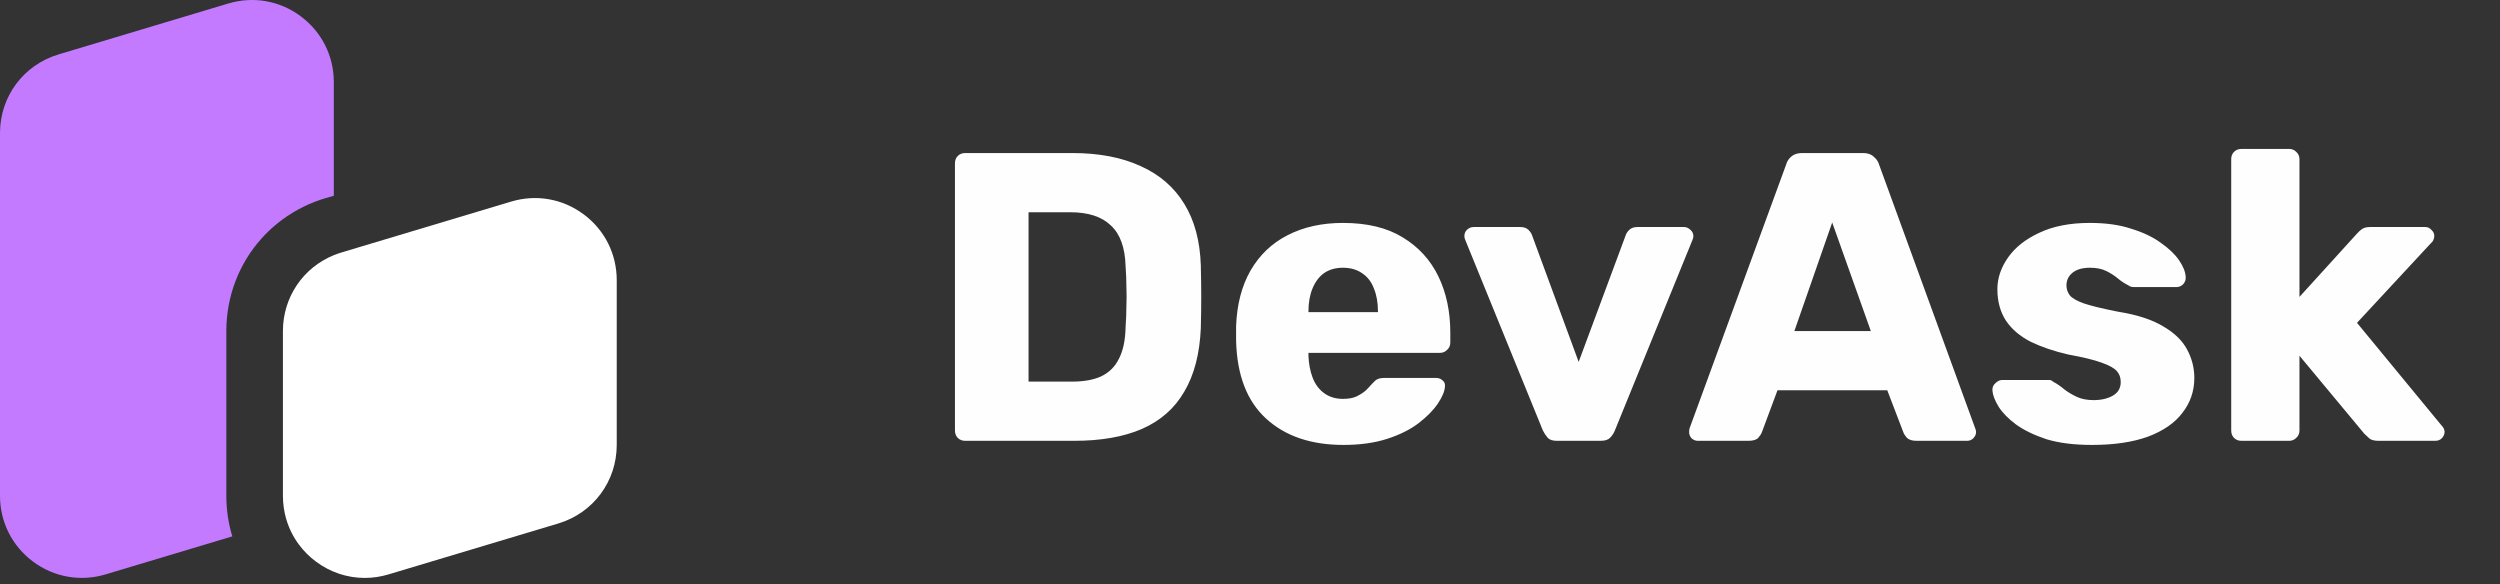 <svg width="107" height="25" viewBox="0 0 107 25" fill="none" xmlns="http://www.w3.org/2000/svg">
<rect x="0" y="0" width="107" height="25" fill="#333333" stroke="none"/>
<path d="M12.872 0.697C11.972 0.027 10.841 -0.171 9.767 0.151L2.503 2.33C1.006 2.78 0 4.131 0 5.694V21.221C0 22.342 0.516 23.368 1.415 24.037C2.315 24.706 3.447 24.905 4.52 24.583L9.943 22.956C9.773 22.396 9.687 21.813 9.687 21.221V14.169C9.687 12.688 10.227 11.274 11.21 10.189C11.932 9.39 12.868 8.801 13.914 8.486L14.287 8.379V3.514C14.287 2.393 13.771 1.366 12.871 0.697H12.872Z" fill="#C47AFF"/>
<path d="M26.396 11.991V19.042C26.396 20.604 25.391 21.957 23.894 22.405L16.629 24.584C16.293 24.686 15.95 24.735 15.611 24.735C14.869 24.735 14.142 24.498 13.525 24.038C13.243 23.828 12.998 23.584 12.797 23.312C12.553 22.985 12.37 22.62 12.255 22.229C12.253 22.229 12.252 22.229 12.251 22.23L12.253 22.228C12.16 21.907 12.109 21.569 12.109 21.222V14.17C12.109 13.446 12.325 12.767 12.705 12.203C13.085 11.639 13.63 11.188 14.289 10.921C14.394 10.878 14.502 10.839 14.612 10.807L15.501 10.54L21.877 8.628C22.951 8.305 24.081 8.504 24.981 9.174C25.881 9.843 26.396 10.87 26.396 11.991H26.396Z" fill="white"/>
<path d="M41.312 18.867C41.183 18.867 41.078 18.826 40.995 18.744C40.913 18.662 40.872 18.556 40.872 18.427V6.99C40.872 6.861 40.913 6.755 40.995 6.673C41.078 6.591 41.183 6.55 41.312 6.55H45.887C47.037 6.55 48.017 6.737 48.826 7.113C49.635 7.476 50.257 8.016 50.691 8.732C51.125 9.436 51.36 10.309 51.395 11.354C51.407 11.87 51.413 12.321 51.413 12.708C51.413 13.096 51.407 13.541 51.395 14.046C51.348 15.137 51.114 16.04 50.691 16.756C50.281 17.471 49.676 18.005 48.879 18.357C48.093 18.697 47.125 18.867 45.975 18.867H41.312ZM44.022 16.333H45.887C46.392 16.333 46.808 16.257 47.137 16.105C47.477 15.94 47.729 15.688 47.893 15.348C48.069 15.008 48.163 14.562 48.175 14.011C48.198 13.67 48.21 13.365 48.21 13.096C48.222 12.826 48.222 12.556 48.21 12.286C48.21 12.016 48.198 11.717 48.175 11.389C48.151 10.591 47.94 10.01 47.541 9.647C47.154 9.271 46.574 9.084 45.799 9.084H44.022V16.333ZM57.498 19.043C56.114 19.043 55.011 18.668 54.19 17.917C53.368 17.166 52.94 16.052 52.905 14.574C52.905 14.492 52.905 14.386 52.905 14.257C52.905 14.128 52.905 14.028 52.905 13.958C52.94 13.031 53.146 12.239 53.521 11.582C53.908 10.914 54.436 10.409 55.105 10.069C55.785 9.717 56.577 9.541 57.48 9.541C58.513 9.541 59.363 9.746 60.032 10.157C60.712 10.568 61.222 11.125 61.563 11.829C61.903 12.533 62.073 13.336 62.073 14.239V14.662C62.073 14.791 62.026 14.896 61.932 14.978C61.85 15.06 61.75 15.102 61.633 15.102H56.002C56.002 15.113 56.002 15.131 56.002 15.154C56.002 15.178 56.002 15.201 56.002 15.225C56.014 15.565 56.072 15.876 56.178 16.157C56.284 16.439 56.448 16.662 56.671 16.826C56.894 16.99 57.163 17.072 57.48 17.072C57.715 17.072 57.908 17.037 58.061 16.967C58.225 16.885 58.36 16.797 58.466 16.703C58.571 16.597 58.653 16.509 58.712 16.439C58.818 16.322 58.9 16.251 58.958 16.228C59.029 16.192 59.134 16.175 59.275 16.175H61.457C61.574 16.175 61.668 16.21 61.739 16.28C61.821 16.339 61.856 16.427 61.844 16.544C61.832 16.744 61.733 16.984 61.545 17.266C61.357 17.547 61.082 17.829 60.718 18.11C60.366 18.38 59.92 18.603 59.381 18.779C58.841 18.955 58.213 19.043 57.498 19.043ZM56.002 13.36H58.976V13.324C58.976 12.949 58.917 12.62 58.8 12.339C58.694 12.057 58.524 11.84 58.29 11.688C58.067 11.535 57.797 11.459 57.48 11.459C57.163 11.459 56.894 11.535 56.671 11.688C56.46 11.84 56.295 12.057 56.178 12.339C56.061 12.62 56.002 12.949 56.002 13.324V13.36ZM66.634 18.867C66.458 18.867 66.329 18.826 66.247 18.744C66.165 18.65 66.095 18.545 66.036 18.427L62.71 10.262C62.687 10.216 62.675 10.163 62.675 10.104C62.675 9.999 62.71 9.911 62.781 9.84C62.863 9.758 62.962 9.717 63.08 9.717H65.068C65.221 9.717 65.338 9.758 65.42 9.84C65.502 9.922 65.555 10.005 65.578 10.087L67.567 15.489L69.573 10.087C69.596 10.005 69.649 9.922 69.731 9.84C69.813 9.758 69.931 9.717 70.083 9.717H72.072C72.177 9.717 72.271 9.758 72.353 9.84C72.435 9.911 72.476 9.999 72.476 10.104C72.476 10.163 72.465 10.216 72.441 10.262L69.115 18.427C69.068 18.545 68.998 18.65 68.904 18.744C68.822 18.826 68.687 18.867 68.499 18.867H66.634ZM72.663 18.867C72.57 18.867 72.482 18.832 72.4 18.762C72.329 18.68 72.294 18.591 72.294 18.498C72.294 18.439 72.3 18.386 72.311 18.339L76.447 7.042C76.482 6.913 76.552 6.802 76.658 6.708C76.775 6.602 76.933 6.55 77.133 6.55H79.737C79.937 6.55 80.089 6.602 80.195 6.708C80.312 6.802 80.388 6.913 80.424 7.042L84.541 18.339C84.564 18.386 84.576 18.439 84.576 18.498C84.576 18.591 84.535 18.68 84.453 18.762C84.383 18.832 84.295 18.867 84.189 18.867H82.025C81.849 18.867 81.714 18.826 81.62 18.744C81.538 18.65 81.485 18.568 81.462 18.498L80.775 16.703H76.077L75.409 18.498C75.385 18.568 75.332 18.65 75.25 18.744C75.168 18.826 75.027 18.867 74.828 18.867H72.663ZM76.799 14.169H80.072L78.418 9.523L76.799 14.169ZM89.535 19.043C88.773 19.043 88.122 18.961 87.582 18.797C87.054 18.621 86.62 18.41 86.28 18.163C85.951 17.917 85.705 17.665 85.541 17.407C85.377 17.137 85.289 16.908 85.277 16.72C85.265 16.591 85.306 16.486 85.4 16.404C85.494 16.31 85.594 16.263 85.699 16.263H87.705C87.74 16.263 87.77 16.269 87.793 16.28C87.817 16.292 87.852 16.316 87.899 16.351C88.051 16.433 88.204 16.539 88.356 16.668C88.509 16.785 88.685 16.89 88.884 16.984C89.084 17.078 89.324 17.125 89.606 17.125C89.934 17.125 90.21 17.061 90.433 16.932C90.656 16.802 90.767 16.609 90.767 16.351C90.767 16.163 90.714 16.011 90.609 15.893C90.503 15.764 90.286 15.641 89.958 15.524C89.641 15.407 89.16 15.289 88.515 15.172C87.905 15.031 87.371 14.849 86.913 14.627C86.456 14.392 86.104 14.093 85.858 13.729C85.611 13.354 85.488 12.902 85.488 12.374C85.488 11.905 85.641 11.453 85.946 11.019C86.251 10.585 86.696 10.233 87.283 9.963C87.87 9.682 88.591 9.541 89.447 9.541C90.128 9.541 90.714 9.623 91.207 9.787C91.711 9.94 92.134 10.139 92.474 10.386C92.826 10.632 93.09 10.884 93.266 11.142C93.442 11.4 93.535 11.635 93.547 11.846C93.559 11.963 93.524 12.069 93.442 12.163C93.359 12.245 93.266 12.286 93.16 12.286H91.33C91.283 12.286 91.236 12.28 91.189 12.268C91.142 12.245 91.101 12.222 91.066 12.198C90.925 12.128 90.785 12.034 90.644 11.917C90.503 11.799 90.339 11.694 90.151 11.6C89.963 11.506 89.729 11.459 89.447 11.459C89.13 11.459 88.884 11.53 88.708 11.67C88.532 11.811 88.444 11.993 88.444 12.216C88.444 12.368 88.491 12.509 88.585 12.638C88.691 12.767 88.896 12.884 89.201 12.99C89.518 13.096 90.004 13.213 90.661 13.342C91.471 13.471 92.116 13.682 92.597 13.975C93.078 14.257 93.418 14.591 93.618 14.978C93.817 15.354 93.917 15.753 93.917 16.175C93.917 16.738 93.747 17.237 93.406 17.671C93.078 18.105 92.585 18.445 91.928 18.691C91.271 18.926 90.474 19.043 89.535 19.043ZM95.936 18.867C95.807 18.867 95.701 18.826 95.619 18.744C95.537 18.662 95.496 18.556 95.496 18.427V6.814C95.496 6.685 95.537 6.579 95.619 6.497C95.701 6.415 95.807 6.374 95.936 6.374H97.977C98.094 6.374 98.194 6.415 98.276 6.497C98.37 6.579 98.417 6.685 98.417 6.814V12.708L100.863 10.016C100.933 9.934 101.009 9.864 101.091 9.805C101.174 9.746 101.291 9.717 101.443 9.717H103.801C103.907 9.717 103.995 9.758 104.065 9.84C104.147 9.911 104.188 9.999 104.188 10.104C104.188 10.151 104.177 10.204 104.153 10.262C104.13 10.321 104.095 10.368 104.048 10.403L100.88 13.817L104.488 18.198C104.581 18.292 104.628 18.386 104.628 18.48C104.628 18.586 104.587 18.68 104.505 18.762C104.435 18.832 104.341 18.867 104.224 18.867H101.813C101.637 18.867 101.508 18.838 101.426 18.779C101.344 18.709 101.267 18.638 101.197 18.568L98.417 15.225V18.427C98.417 18.556 98.37 18.662 98.276 18.744C98.194 18.826 98.094 18.867 97.977 18.867H95.936Z" fill="#FEFEFE"/>
</svg>
